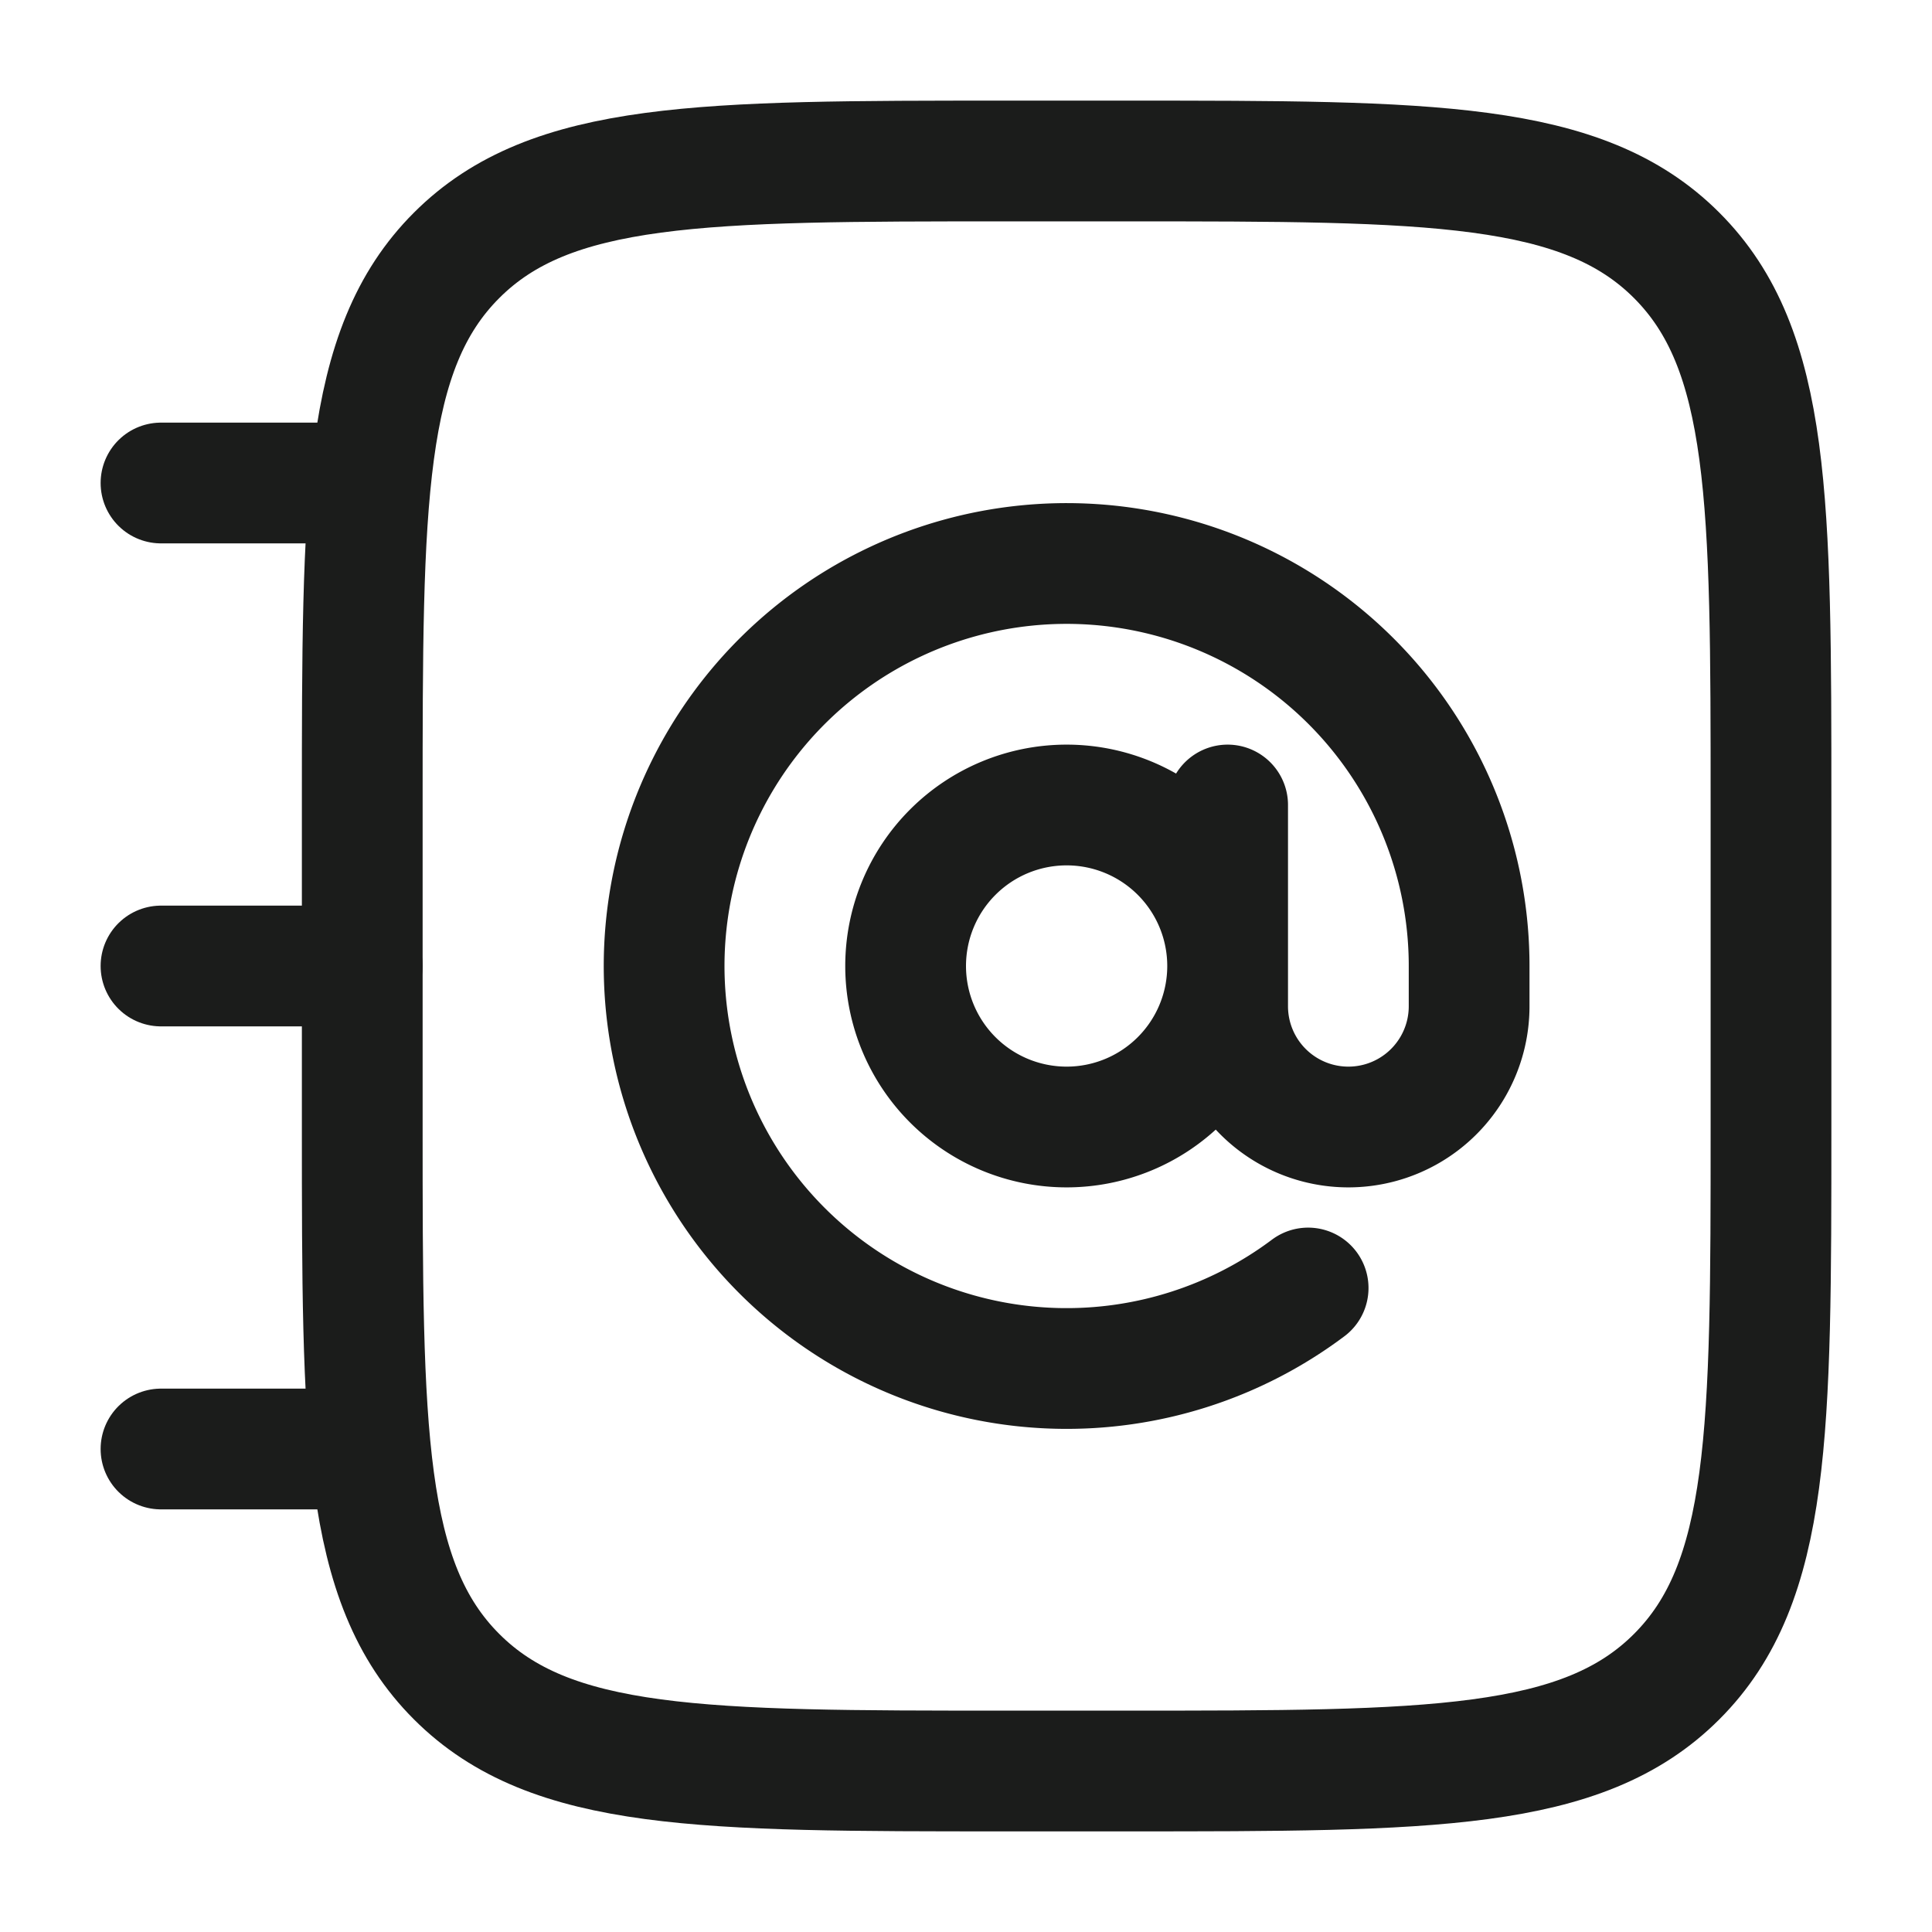 <svg xmlns="http://www.w3.org/2000/svg" width="24" height="24" fill="none" viewBox="0 0 24 24">
  <path stroke="#1B1C1B" stroke-width="1.5" d="M4.5 10c0-3.771 0-5.657 1.172-6.828C6.843 2 8.729 2 12.5 2H14c3.771 0 5.657 0 6.828 1.172C22 4.343 22 6.229 22 10v4c0 3.771 0 5.657-1.172 6.828C19.657 22 17.771 22 14 22h-1.5c-3.771 0-5.657 0-6.828-1.172C4.5 19.657 4.5 17.771 4.5 14v-4Z"/>
  <path stroke="#1B1C1B" stroke-linecap="round" stroke-width="1.5" d="M15.25 10v2.5a1.5 1.5 0 0 0 3 0V12a5 5 0 1 0-2 4m-1-4a2 2 0 1 1-4 0 2 2 0 0 1 4 0Z"/>
  <path stroke="#1B1C1B" stroke-linecap="round" stroke-linejoin="round" stroke-width="1.5" d="M4.5 6H2m2.5 6H2m2.5 6H2"/>
</svg>
